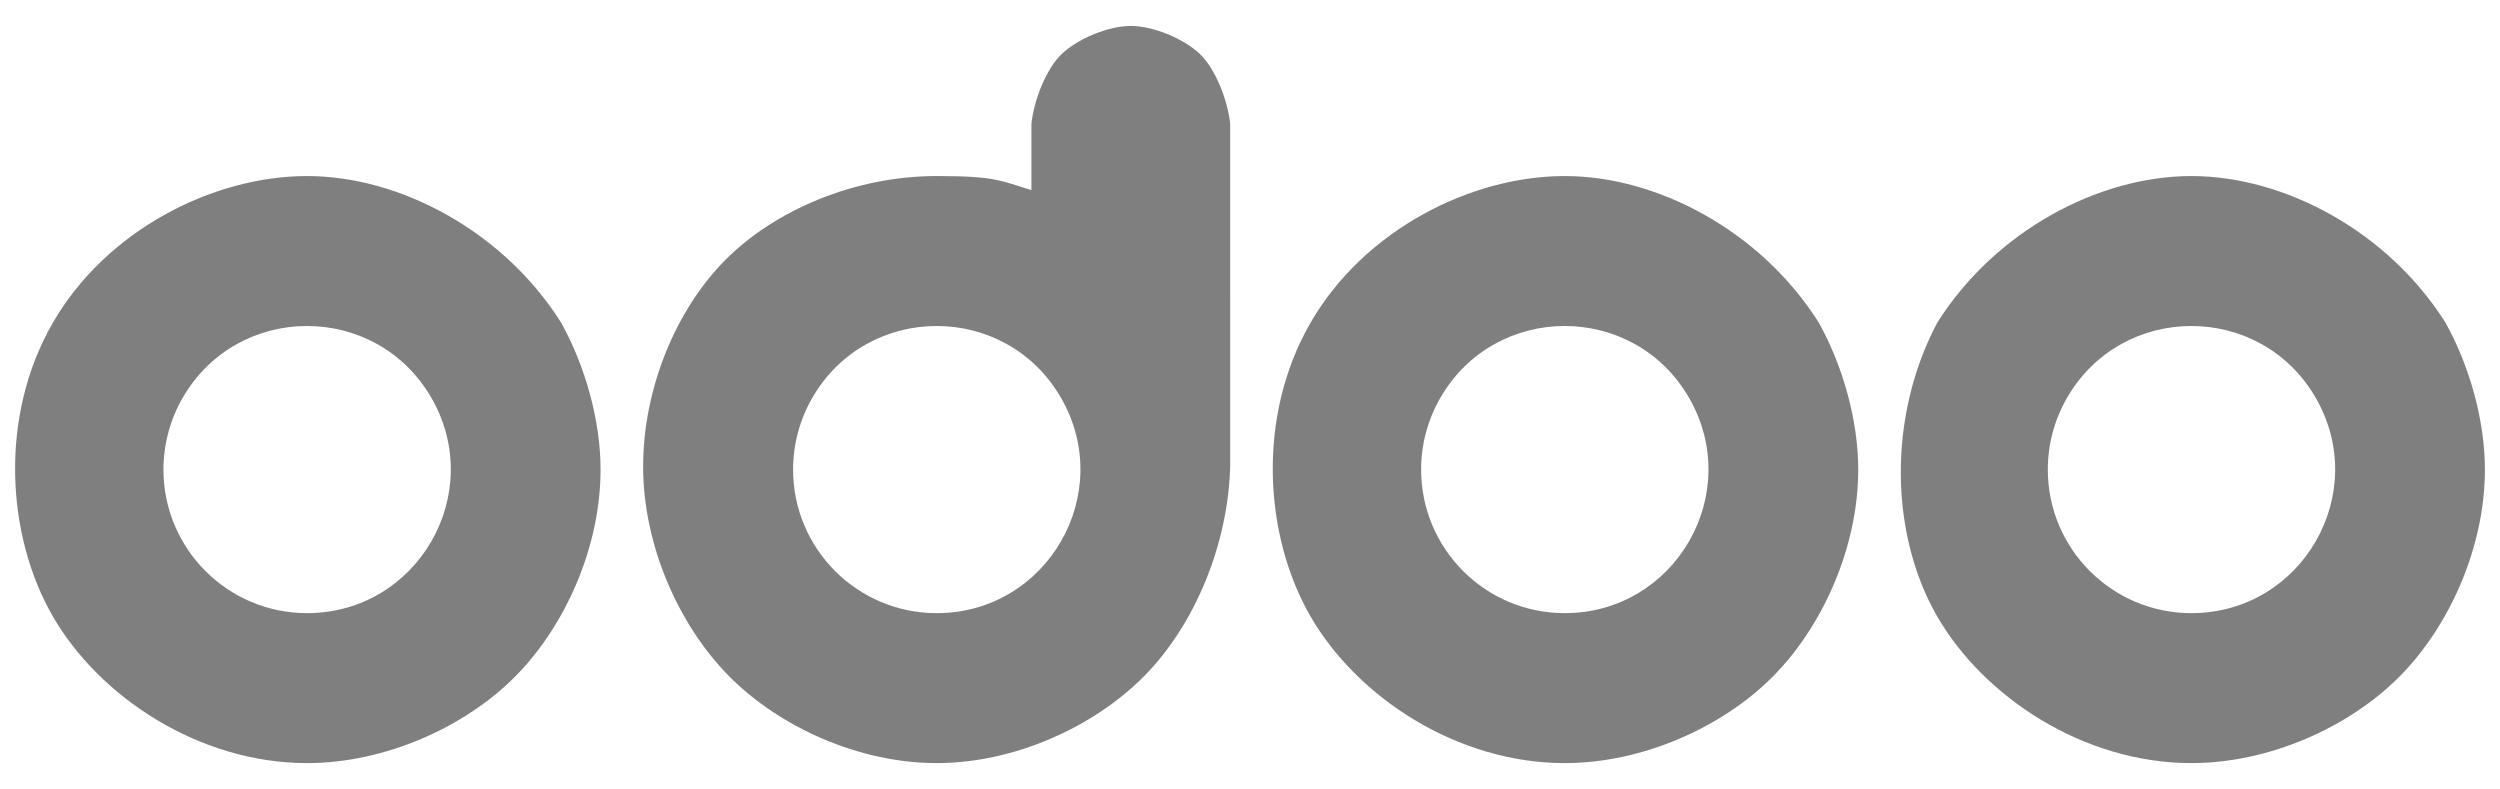 <svg viewBox="149 150 621 196" xmlns="http://www.w3.org/2000/svg"><path fill="rgb(127, 127, 127)" d="m225.266 339.555c-26.758 0-51.564-16.398-63.144-36.456-11.581-20.059-13.38-49.741 0-72.914 13.379-23.173 39.983-36.456 63.144-36.456 23.162 0 48.885 13.791 63.145 36.456 5.942 10.703 9.768 24.217 9.768 36.456 0 19.264-8.828 39.029-21.356 51.558-12.528 12.528-32.294 21.356-51.557 21.356zm0-37.25c27.453 0 44.612-29.719 30.885-53.495-13.726-23.775-48.043-23.775-61.77 0-3.13 5.421-4.778 11.571-4.778 17.831 0 19.697 15.967 35.664 35.663 35.664zm468.071 37.25c-26.758 0-51.563-16.398-63.144-36.456-11.581-20.059-12.499-49.232 0-72.914 14.26-22.665 39.982-36.456 63.144-36.456s48.884 13.791 63.145 36.456c5.942 10.703 9.769 24.217 9.769 36.456 0 19.264-8.828 39.029-21.356 51.558-12.529 12.528-32.294 21.356-51.558 21.356zm0-37.25c27.454 0 44.612-29.719 30.886-53.495-13.726-23.775-48.044-23.775-61.77 0-3.13 5.421-4.778 11.571-4.778 17.831 0 19.697 15.966 35.664 35.662 35.664zm-155.666 37.25c-26.759 0-51.564-16.398-63.144-36.456-11.582-20.059-13.38-49.741 0-72.914 13.379-23.173 39.983-36.456 63.144-36.456 23.162 0 48.885 13.792 63.146 36.456 5.94 10.703 9.767 24.217 9.767 36.456 0 19.264-8.828 39.029-21.356 51.558-12.528 12.528-32.294 21.356-51.557 21.356zm0-37.25c27.453 0 44.612-29.719 30.885-53.495-13.726-23.775-48.044-23.775-61.77 0-3.13 5.421-4.778 11.571-4.778 17.831 0 19.697 15.966 35.664 35.663 35.664zm-83.091-36.473c-.518 19.431-8.792 39.365-21.304 52.049-12.524 12.697-32.323 21.674-51.609 21.674-19.281 0-39.075-8.95-51.602-21.627-12.514-12.664-21.311-32.581-21.311-52.016 0-19.288 8.07-38.896 20.387-51.306 12.288-12.38 32.1-20.877 52.526-20.877 14.653 0 15.822 1.161 23.538 3.493v-16.414c.604-6.003 3.685-13.707 7.515-17.387 3.817-3.666 11.414-6.976 17.172-6.976 5.759 0 13.356 3.31 17.173 6.976 3.83 3.68 6.911 11.384 7.515 17.387zm-72.913 36.473c27.453 0 44.611-29.719 30.884-53.495-13.725-23.775-48.044-23.775-61.769 0-3.13 5.421-4.778 11.571-4.778 17.831 0 19.697 15.966 35.664 35.663 35.664z"/></svg>